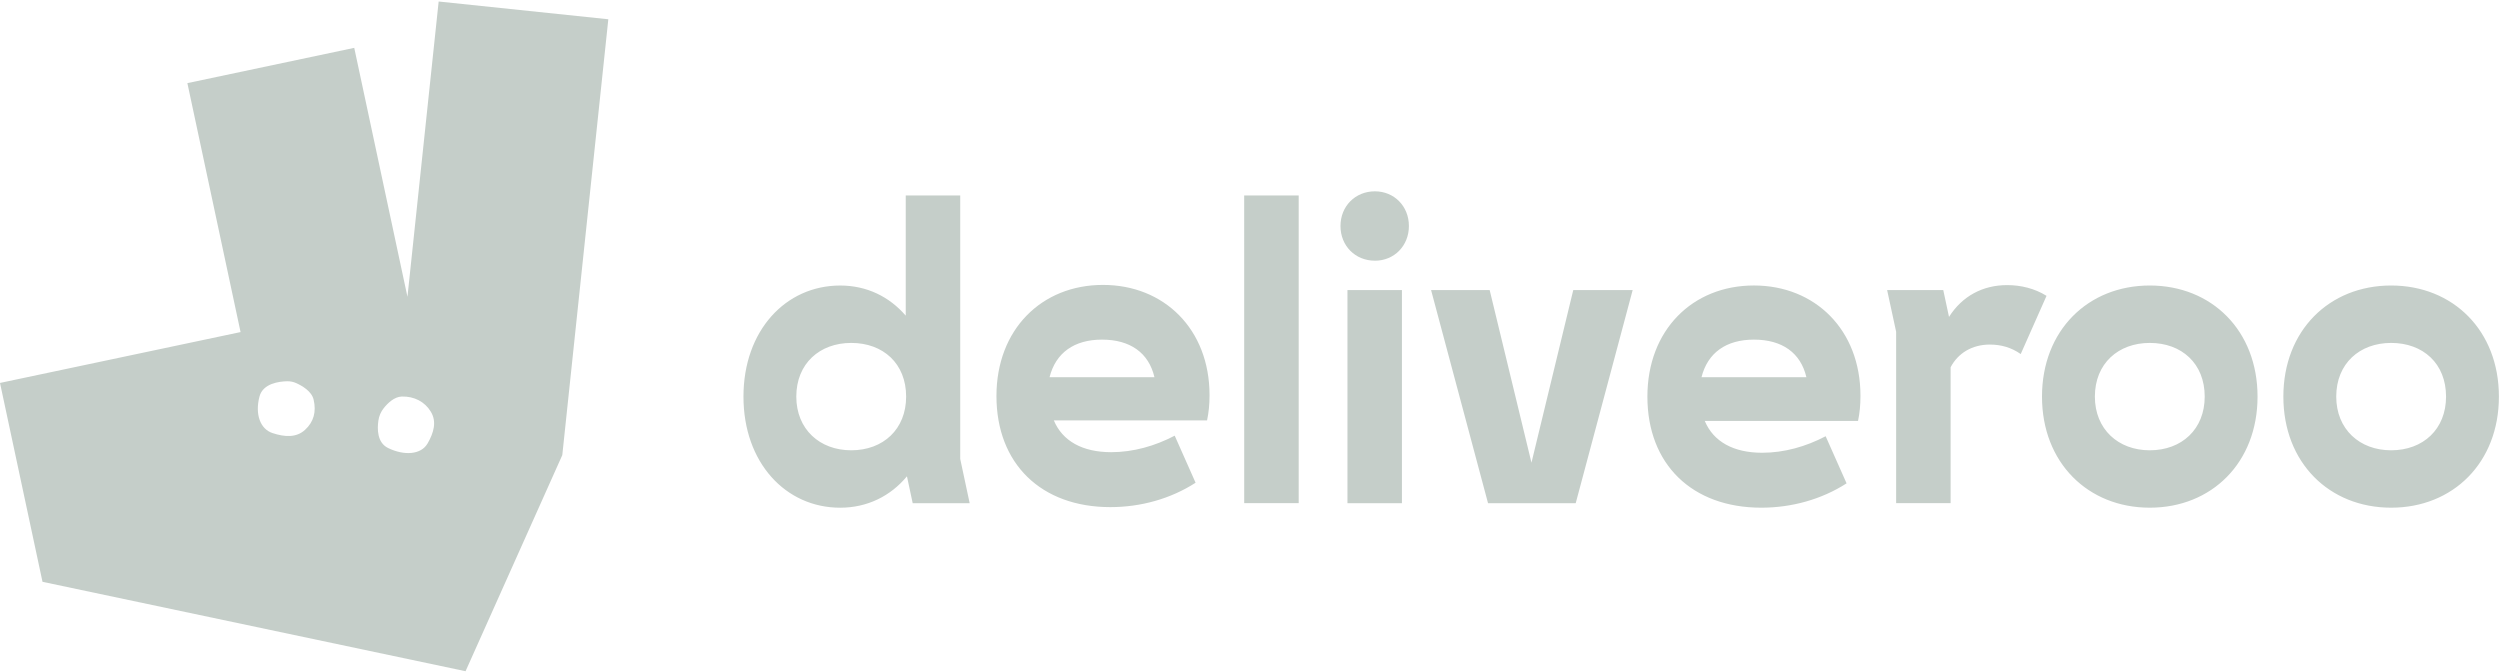<svg width="119" height="32" viewBox="0 0 119 32" fill="none" xmlns="http://www.w3.org/2000/svg">
<g clip-path="url(#clip0_713_939)">
<path d="M43.444 23.951H46.156L45.707 21.847V9.305H43.113V15.025C42.332 14.121 41.259 13.591 39.992 13.591C37.397 13.591 35.389 15.733 35.389 18.879C35.389 22.024 37.397 24.167 39.992 24.167C41.279 24.167 42.391 23.616 43.171 22.672L43.444 23.951ZM94.723 16.402C95.25 16.402 95.737 16.539 96.186 16.853L97.415 14.082C96.849 13.728 96.186 13.571 95.542 13.571C94.372 13.571 93.397 14.1 92.773 15.085L92.499 13.806H89.827L90.256 15.791V23.949H92.849V17.482C93.2 16.814 93.864 16.401 94.722 16.401L94.723 16.402ZM102.329 21.434C100.828 21.434 99.716 20.432 99.716 18.878C99.716 17.306 100.828 16.323 102.329 16.323C103.851 16.323 104.944 17.306 104.944 18.878C104.944 20.432 103.851 21.434 102.329 21.434ZM37.904 18.878C37.904 17.306 39.016 16.323 40.518 16.323C42.04 16.323 43.132 17.306 43.132 18.878C43.132 20.432 42.04 21.434 40.519 21.434C39.017 21.434 37.904 20.432 37.904 18.878ZM113.818 21.434C112.317 21.434 111.205 20.432 111.205 18.878C111.205 17.306 112.317 16.323 113.818 16.323C115.34 16.323 116.432 17.306 116.432 18.878C116.432 20.432 115.34 21.434 113.818 21.434ZM52.455 16.166C53.801 16.166 54.679 16.795 54.952 17.954H49.959C50.252 16.795 51.13 16.166 52.455 16.166ZM83.487 16.166C84.834 16.166 85.712 16.795 85.984 17.954H80.992C81.284 16.795 82.161 16.166 83.487 16.166ZM70.83 23.951H75.004L77.715 13.807H74.887L72.898 22.024L70.908 13.807H68.119L70.83 23.95L70.83 23.951ZM64.139 23.951H66.732V13.806H64.139V23.951ZM52.853 24.139C54.297 24.139 55.721 23.745 56.91 22.978L55.916 20.738C54.979 21.229 53.946 21.524 52.892 21.524C51.527 21.524 50.572 20.993 50.162 20.01H57.456C57.534 19.637 57.574 19.264 57.574 18.811C57.574 15.666 55.409 13.562 52.502 13.562C49.577 13.562 47.431 15.685 47.431 18.85C47.431 22.074 49.556 24.139 52.853 24.139ZM118.948 18.878C118.948 15.733 116.764 13.59 113.818 13.59C110.873 13.59 108.688 15.733 108.688 18.878C108.688 22.024 110.873 24.166 113.818 24.166C116.764 24.166 118.948 22.024 118.948 18.878ZM83.839 24.166C85.282 24.166 86.706 23.773 87.897 23.007L86.901 20.765C85.965 21.256 84.931 21.551 83.877 21.551C82.513 21.551 81.557 21.021 81.147 20.037H88.442C88.52 19.664 88.558 19.29 88.558 18.838C88.558 15.693 86.393 13.589 83.487 13.589C80.562 13.589 78.416 15.712 78.416 18.878C78.416 22.101 80.542 24.166 83.839 24.166L83.839 24.166ZM102.33 24.166C105.275 24.166 107.459 22.024 107.459 18.878C107.459 15.733 105.275 13.59 102.329 13.59C99.383 13.59 97.199 15.733 97.199 18.878C97.199 22.024 99.385 24.166 102.33 24.166ZM59.224 23.95H61.818V9.304H59.223L59.224 23.95ZM65.445 12.41C66.362 12.41 67.064 11.702 67.064 10.758C67.064 9.815 66.363 9.107 65.446 9.107C64.51 9.107 63.807 9.815 63.807 10.758C63.807 11.702 64.51 12.409 65.446 12.409L65.445 12.41ZM20.88 0.072L19.395 14.128L16.862 2.278L8.919 3.957L11.451 15.807L0 18.228L2.023 27.694L22.16 31.95L26.765 21.664L28.956 0.917L20.879 0.072L20.88 0.072ZM14.517 20.463C14.102 20.841 13.553 20.806 12.97 20.614C12.389 20.422 12.13 19.722 12.351 18.877C12.515 18.249 13.287 18.155 13.674 18.148C13.821 18.146 13.965 18.175 14.098 18.235C14.372 18.358 14.835 18.621 14.928 19.021C15.064 19.599 14.933 20.084 14.518 20.462L14.517 20.463ZM20.347 21.116C20.045 21.637 19.253 21.705 18.474 21.326C17.949 21.07 17.953 20.419 18.011 20.022C18.041 19.805 18.129 19.601 18.265 19.429C18.453 19.193 18.766 18.885 19.127 18.875C19.716 18.86 20.222 19.122 20.508 19.598C20.795 20.071 20.651 20.593 20.349 21.116H20.347Z" fill="#C5CEC9"/>
</g>
<defs>
<clipPath id="clip0_713_939">
<rect width="118.974" height="32" fill="white"/>
</clipPath>
</defs>
</svg>
